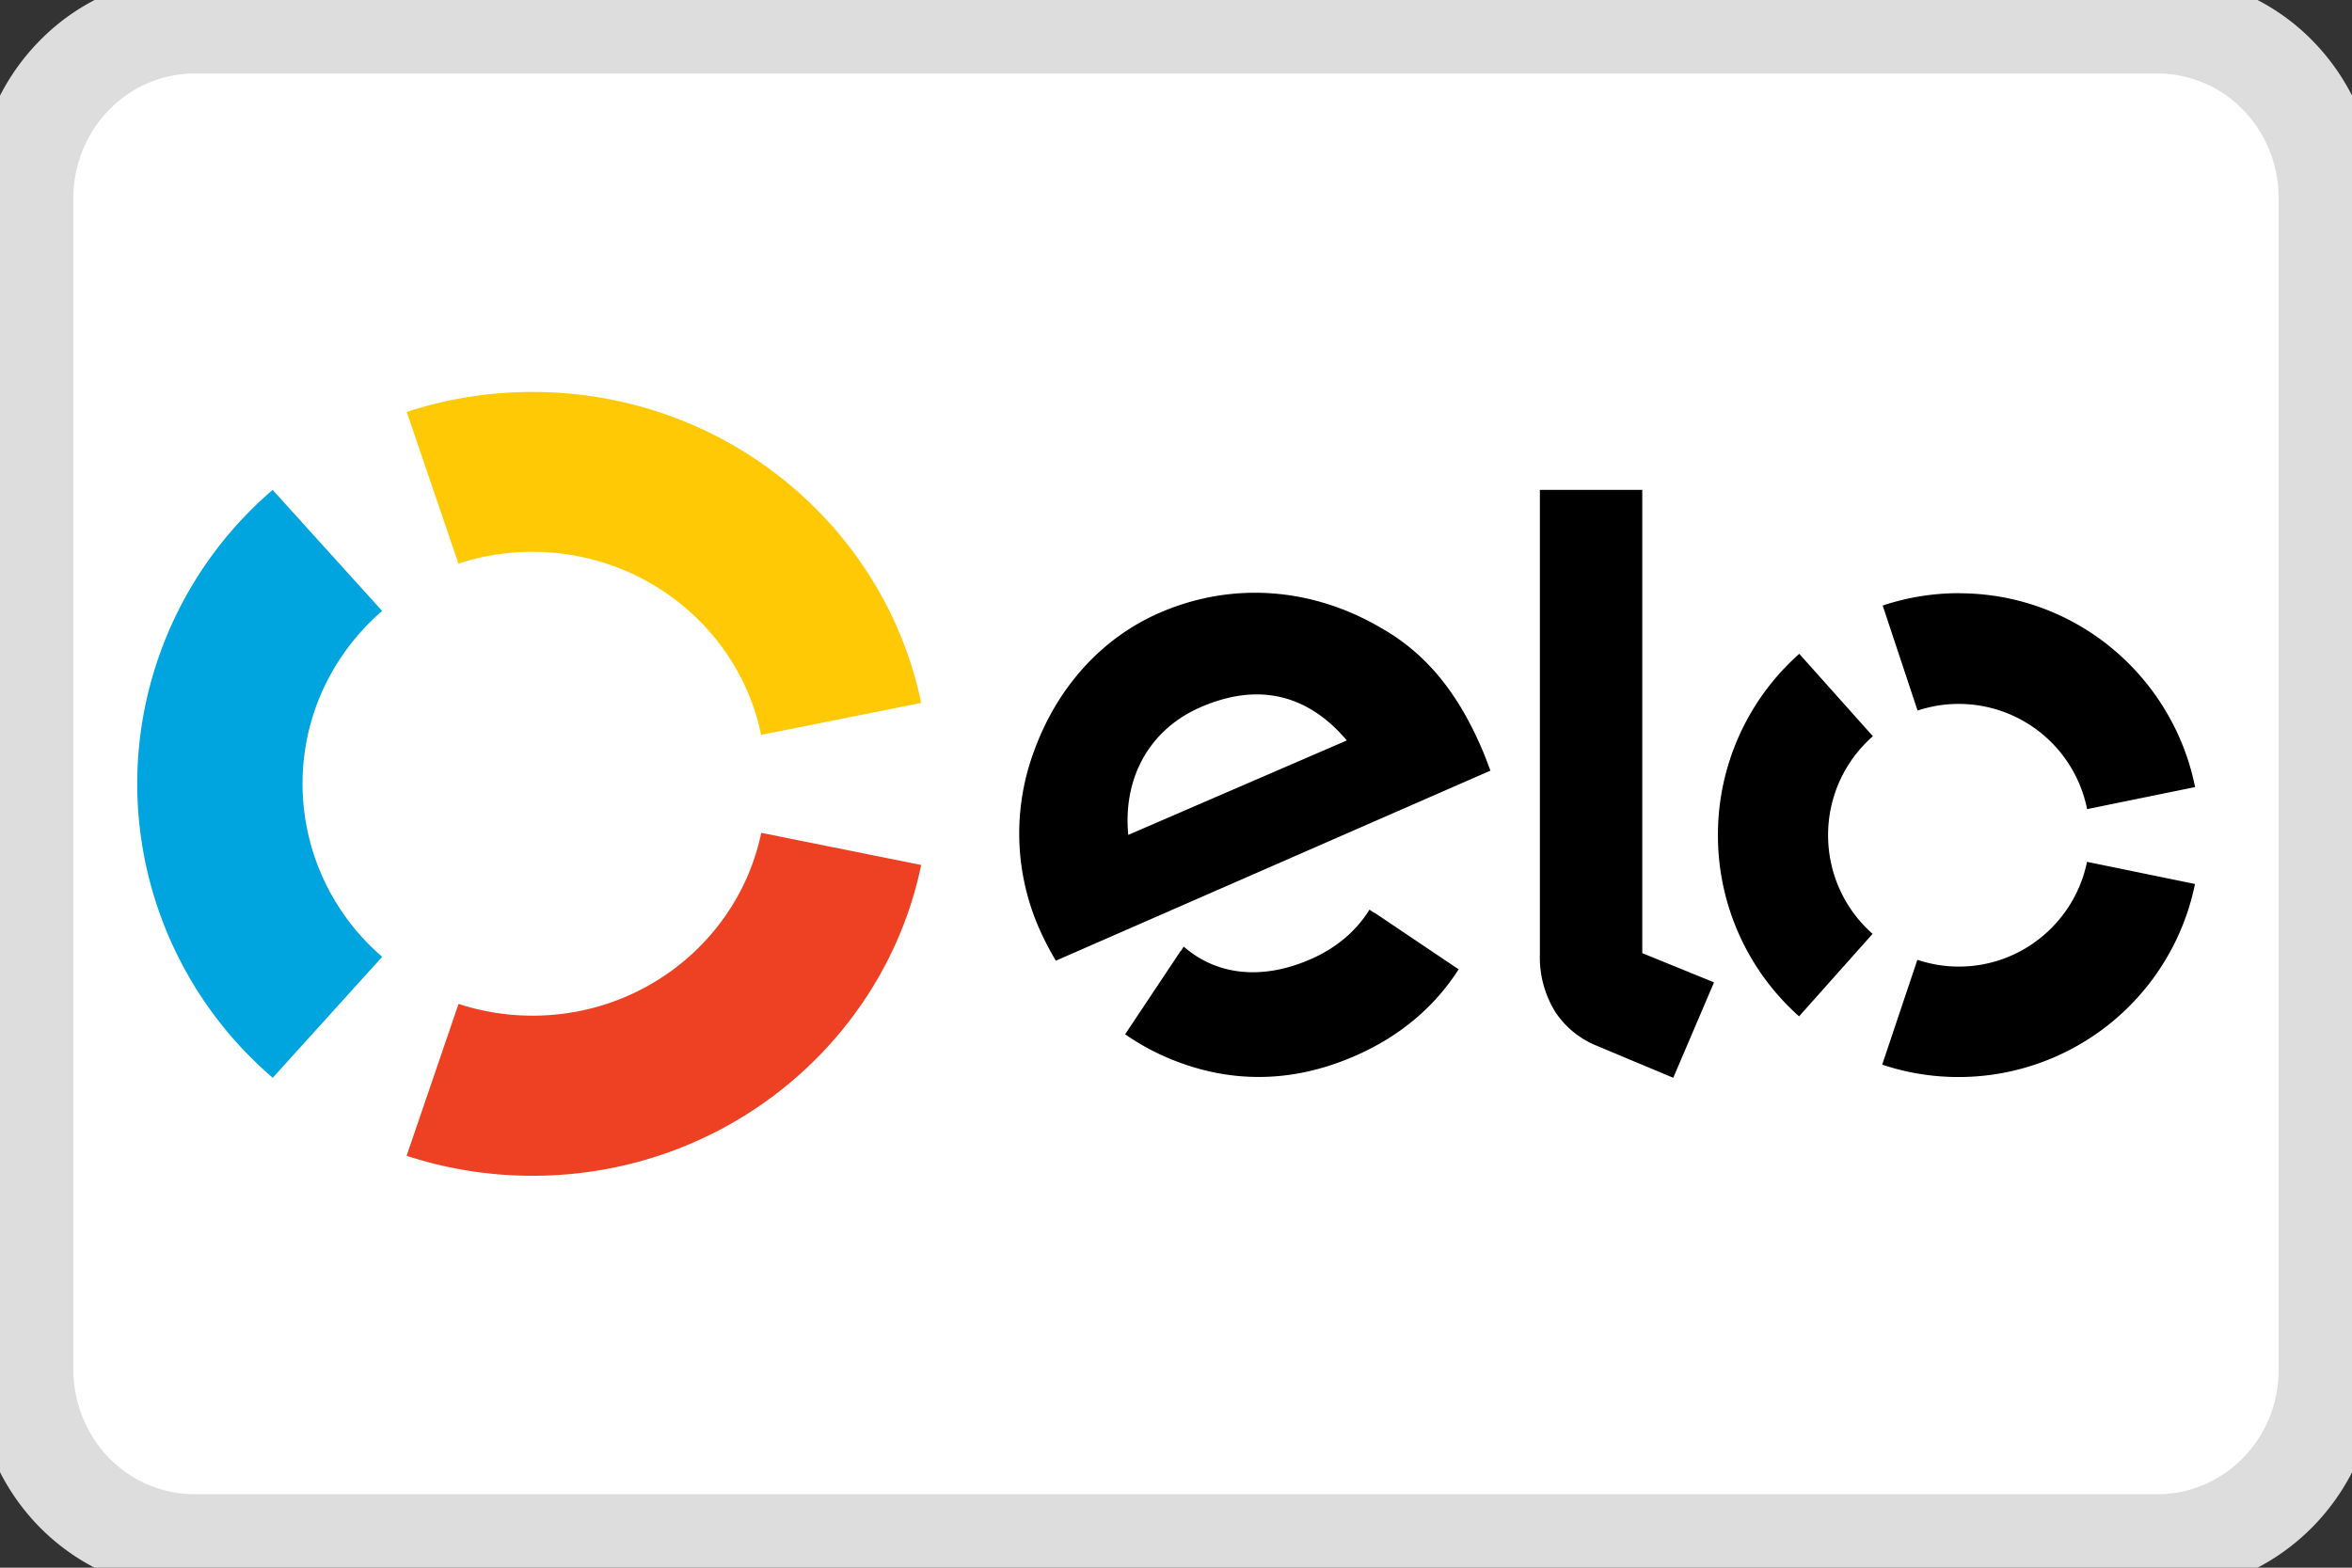 <svg viewBox="0 0 24 16" fill="none" xmlns="http://www.w3.org/2000/svg" role="presentation" focusable="false"
     class="p-Logo p-Logo--md p-CardBrandIcon">
    <rect x="0" y="0" width="24" height="16" fill="#333333" stroke="none"/>
    <path d="M21.997 15.75H22c.956.008 1.74-.773 1.751-1.746V2.006a1.788 1.788 0 0 0-.52-1.25A1.72 1.72 0 0 0 21.997.25H2.001A1.718 1.718 0 0 0 .77.757c-.33.33-.517.779-.521 1.247v11.99c.004.47.191.92.52 1.25.329.328.771.51 1.233.506h19.994Zm0 .5h-.002.002Z"
          fill="#fff" stroke="#ddd"></path>
    <path d="M4.678 5.752c.244-.08.499-.12.755-.12 1.152 0 2.114.802 2.334 1.868L9.4 7.174C9.025 5.362 7.392 4 5.433 4c-.449 0-.88.072-1.283.204l.528 1.548Z"
          fill="#FFCA05"></path>
    <path d="M2.783 11 3.9 9.765A2.33 2.33 0 0 1 3.087 8c0-.703.314-1.333.812-1.765L2.782 5A3.959 3.959 0 0 0 1.4 8a3.96 3.96 0 0 0 1.383 3Z"
          fill="#00A4DF"></path>
    <path d="M7.768 8.5c-.222 1.066-1.182 1.866-2.333 1.866-.257 0-.512-.04-.756-.12l-.53 1.55A4.12 4.12 0 0 0 5.436 12C7.39 12 9.024 10.639 9.4 8.828L7.768 8.5Z"
          fill="#EE4123"></path>
    <path d="m14.022 9.314-.002.001-.046-.031c-.133.217-.34.393-.603.507-.498.217-.96.161-1.292-.13l-.03.046-.002-.001-.566.85c.141.098.292.181.45.247.625.261 1.265.25 1.895-.026.456-.198.813-.5 1.058-.884l-.862-.58Zm-1.767-2.098c-.526.227-.798.723-.742 1.305l2.23-.964c-.383-.453-.882-.603-1.488-.341Zm-1.48 2.59a2.913 2.913 0 0 1-.17-.327 2.412 2.412 0 0 1-.052-1.817c.238-.654.695-1.155 1.285-1.41.741-.32 1.561-.257 2.272.167.451.26.771.661 1.014 1.23.032.072.058.15.085.216l-4.435 1.94v.001ZM16.758 5v4.728l.732.298-.416.974-.807-.338a.919.919 0 0 1-.398-.336 1.06 1.06 0 0 1-.156-.586V5h1.045Zm1.896 3.523a1.34 1.34 0 0 0 .454 1.008l-.75.842a2.47 2.47 0 0 1-.828-1.85 2.468 2.468 0 0 1 .83-1.85l.751.841a1.34 1.34 0 0 0-.457 1.01Zm1.334 1.342c.644 0 1.183-.458 1.308-1.069l1.102.226a2.463 2.463 0 0 1-3.192 1.844l.359-1.07c.133.044.275.069.423.069Zm.003-3.81c1.19 0 2.181.85 2.408 1.978l-1.102.225a1.336 1.336 0 0 0-1.73-1.006l-.356-1.072c.252-.084.515-.126.78-.126Z"
          fill="#000"></path>
</svg>